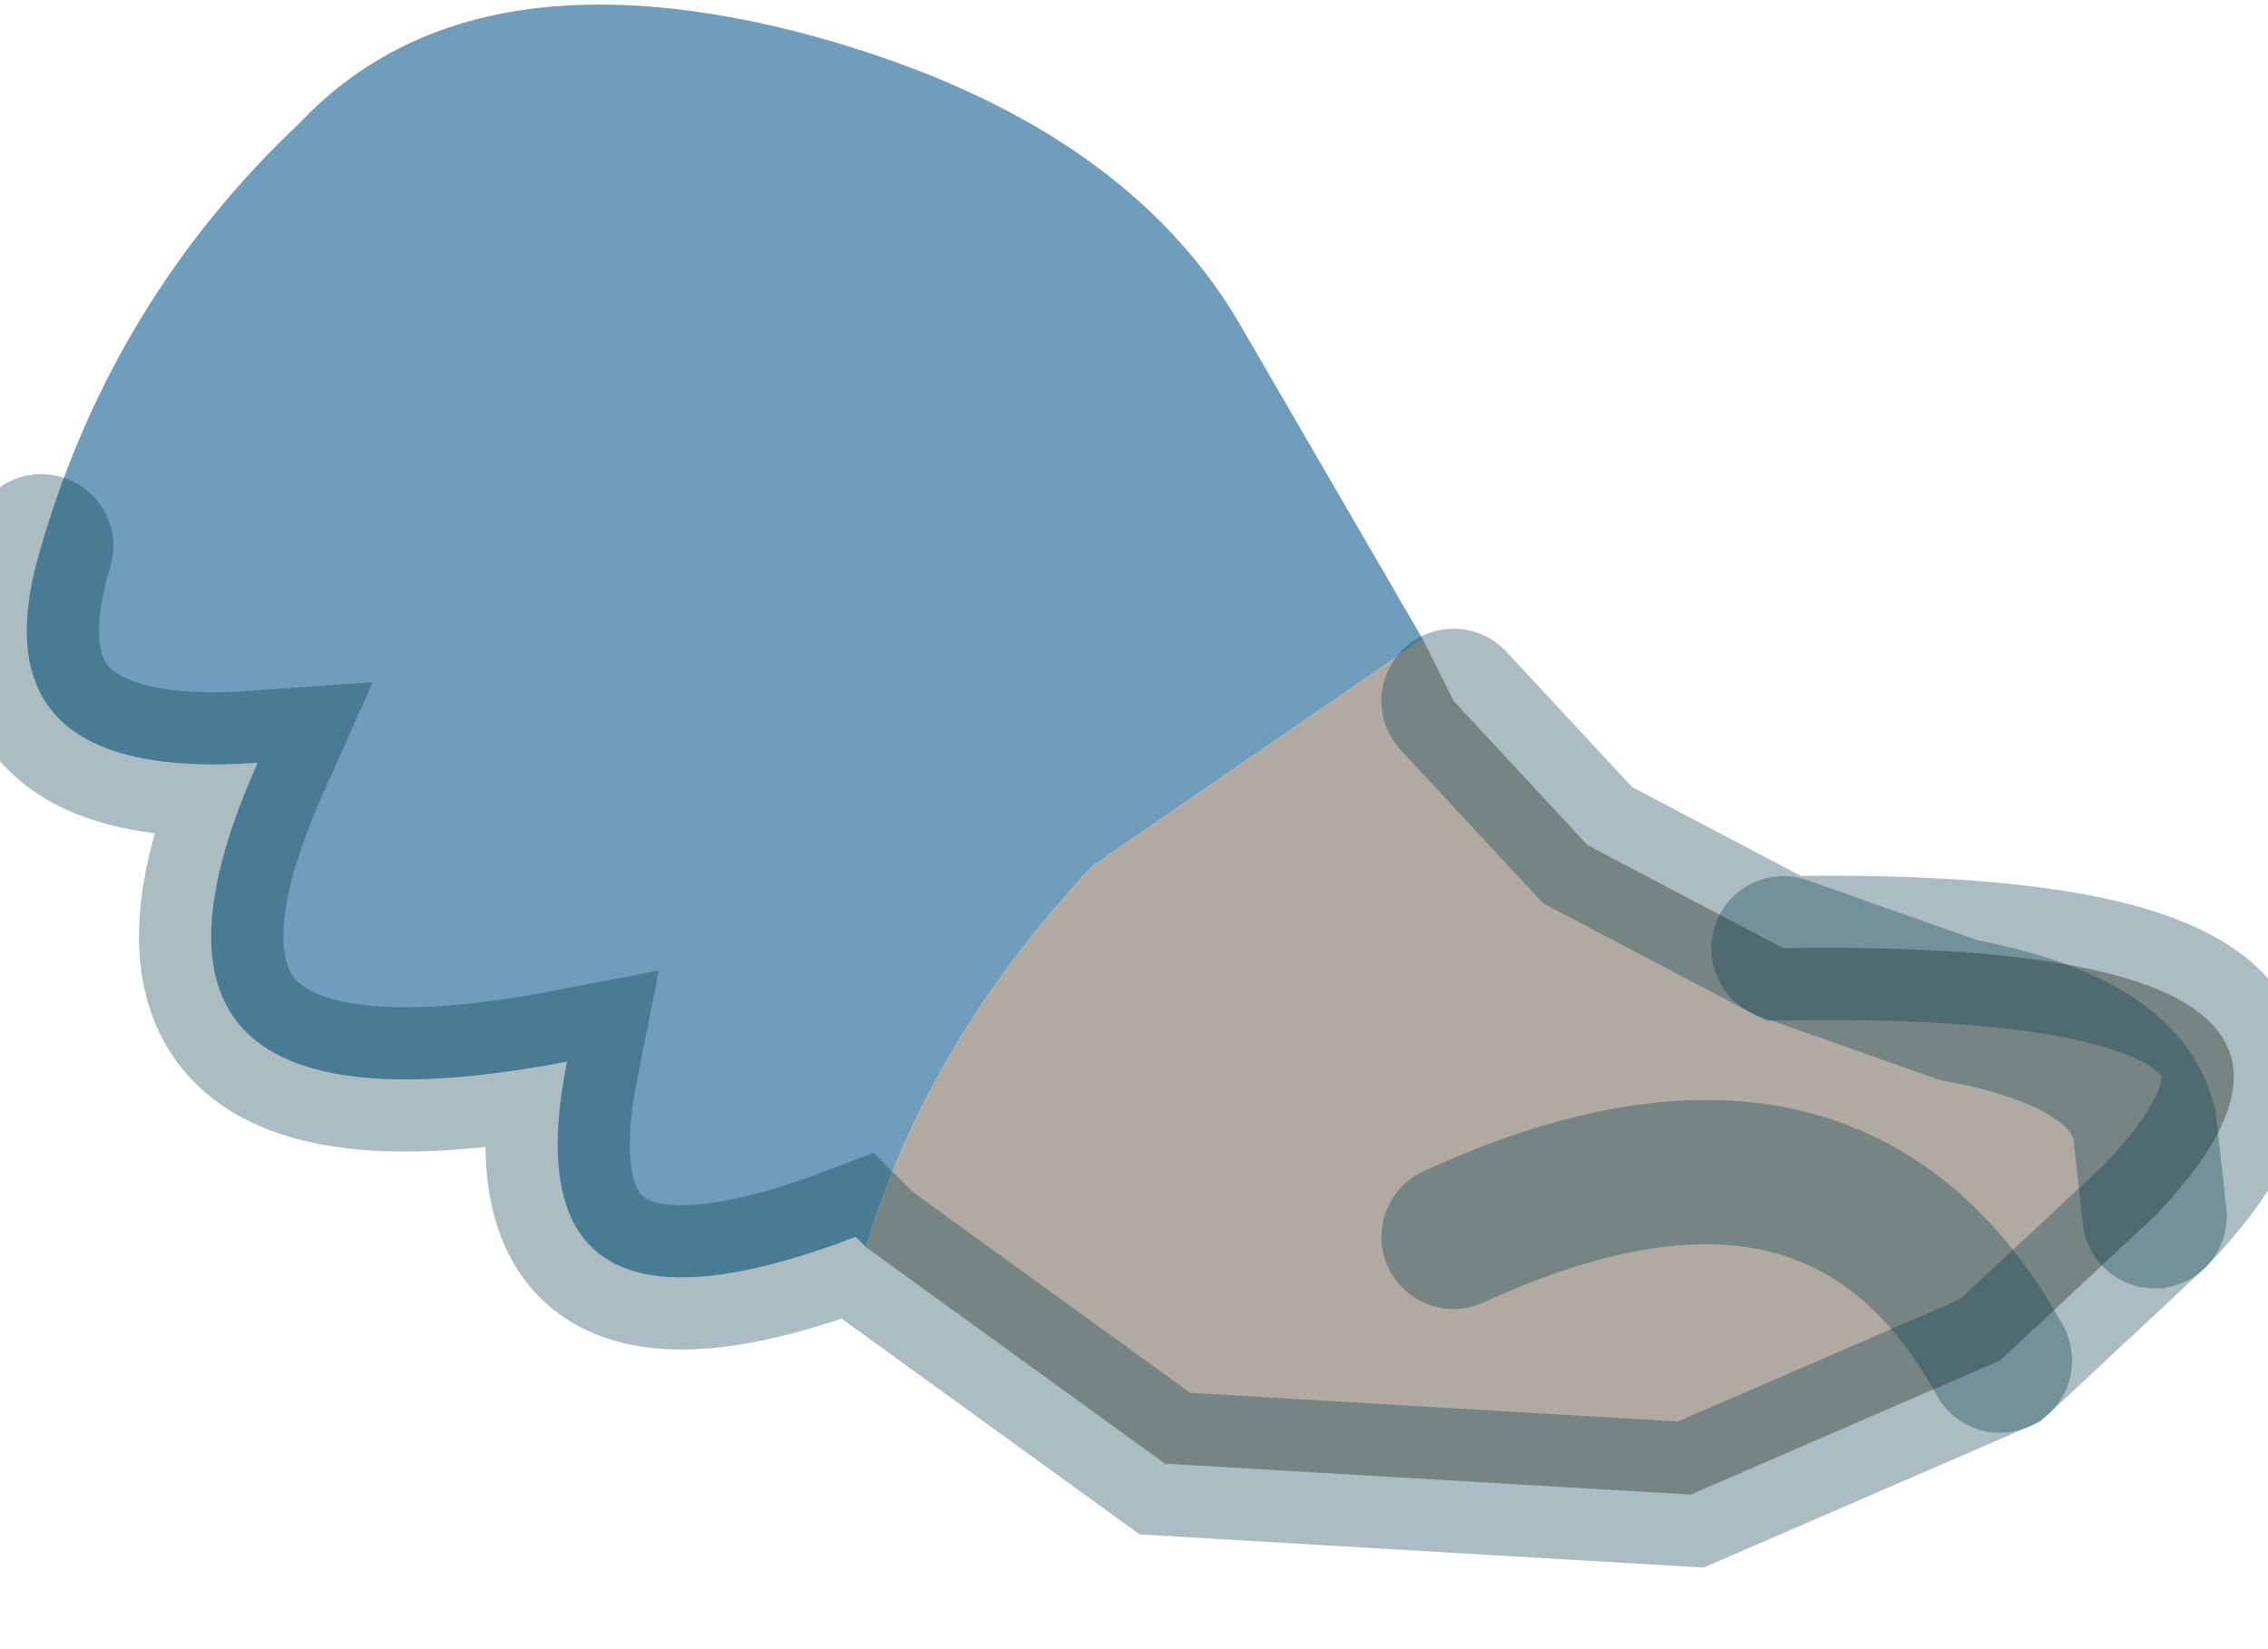 <?xml version="1.0" encoding="utf-8"?>
<svg version="1.1" id="Layer_1"
xmlns="http://www.w3.org/2000/svg"
xmlns:xlink="http://www.w3.org/1999/xlink"
width="11px" height="8px"
xml:space="preserve">
<g id="PathID_268" transform="matrix(1, 0, 0, 1, 4.65, 4.15)">
<path style="fill:#6F9DBB;fill-opacity:1" d="M-0.45 1.9L-0.5 1.85Q-2.2 2.5 -1.9 1Q-4.25 1.45 -3.4 -0.45Q-4.8 -0.35 -4.45 -1.5Q-4.1 -2.7 -3.2 -3.55Q-2.4 -4.4 -0.8 -4Q0.75 -3.6 1.35 -2.6L2.25 -1.05L0.65 0.05Q-0.15 0.9 -0.45 1.9" />
<path style="fill:#B1AAA3;fill-opacity:1" d="M0.65 0.05L2.25 -1.05L2.4 -0.75L3.05 -0.05L4 0.45Q7.1 0.4 5.8 1.75L5.05 2.45L3.55 3.1L1 2.95L-0.45 1.9Q-0.15 0.9 0.65 0.05M2.4 1.85Q4.25 1 5.05 2.45Q4.25 1 2.4 1.85M5.8 1.75L5.75 1.3Q5.65 0.9 4.85 0.75L4 0.45L4.85 0.75Q5.65 0.9 5.75 1.3L5.8 1.75" />
<path style="fill:none;stroke-width:0.7;stroke-linecap:round;stroke-linejoin:miter;stroke-miterlimit:5;stroke:#003846;stroke-opacity:0.329" d="M2.4 -0.75L3.05 -0.05L4 0.45Q7.1 0.4 5.8 1.75L5.05 2.45L3.55 3.1L1 2.95L-0.45 1.9L-0.5 1.85Q-2.2 2.5 -1.9 1Q-4.25 1.45 -3.4 -0.45Q-4.8 -0.35 -4.45 -1.5" />
<path style="fill:none;stroke-width:0.7;stroke-linecap:round;stroke-linejoin:miter;stroke-miterlimit:5;stroke:#003846;stroke-opacity:0.329" d="M5.05 2.45Q4.25 1 2.4 1.85" />
<path style="fill:none;stroke-width:0.7;stroke-linecap:round;stroke-linejoin:miter;stroke-miterlimit:5;stroke:#003846;stroke-opacity:0.329" d="M4 0.45L4.85 0.75Q5.65 0.9 5.75 1.3L5.8 1.75" />
</g>
</svg>
